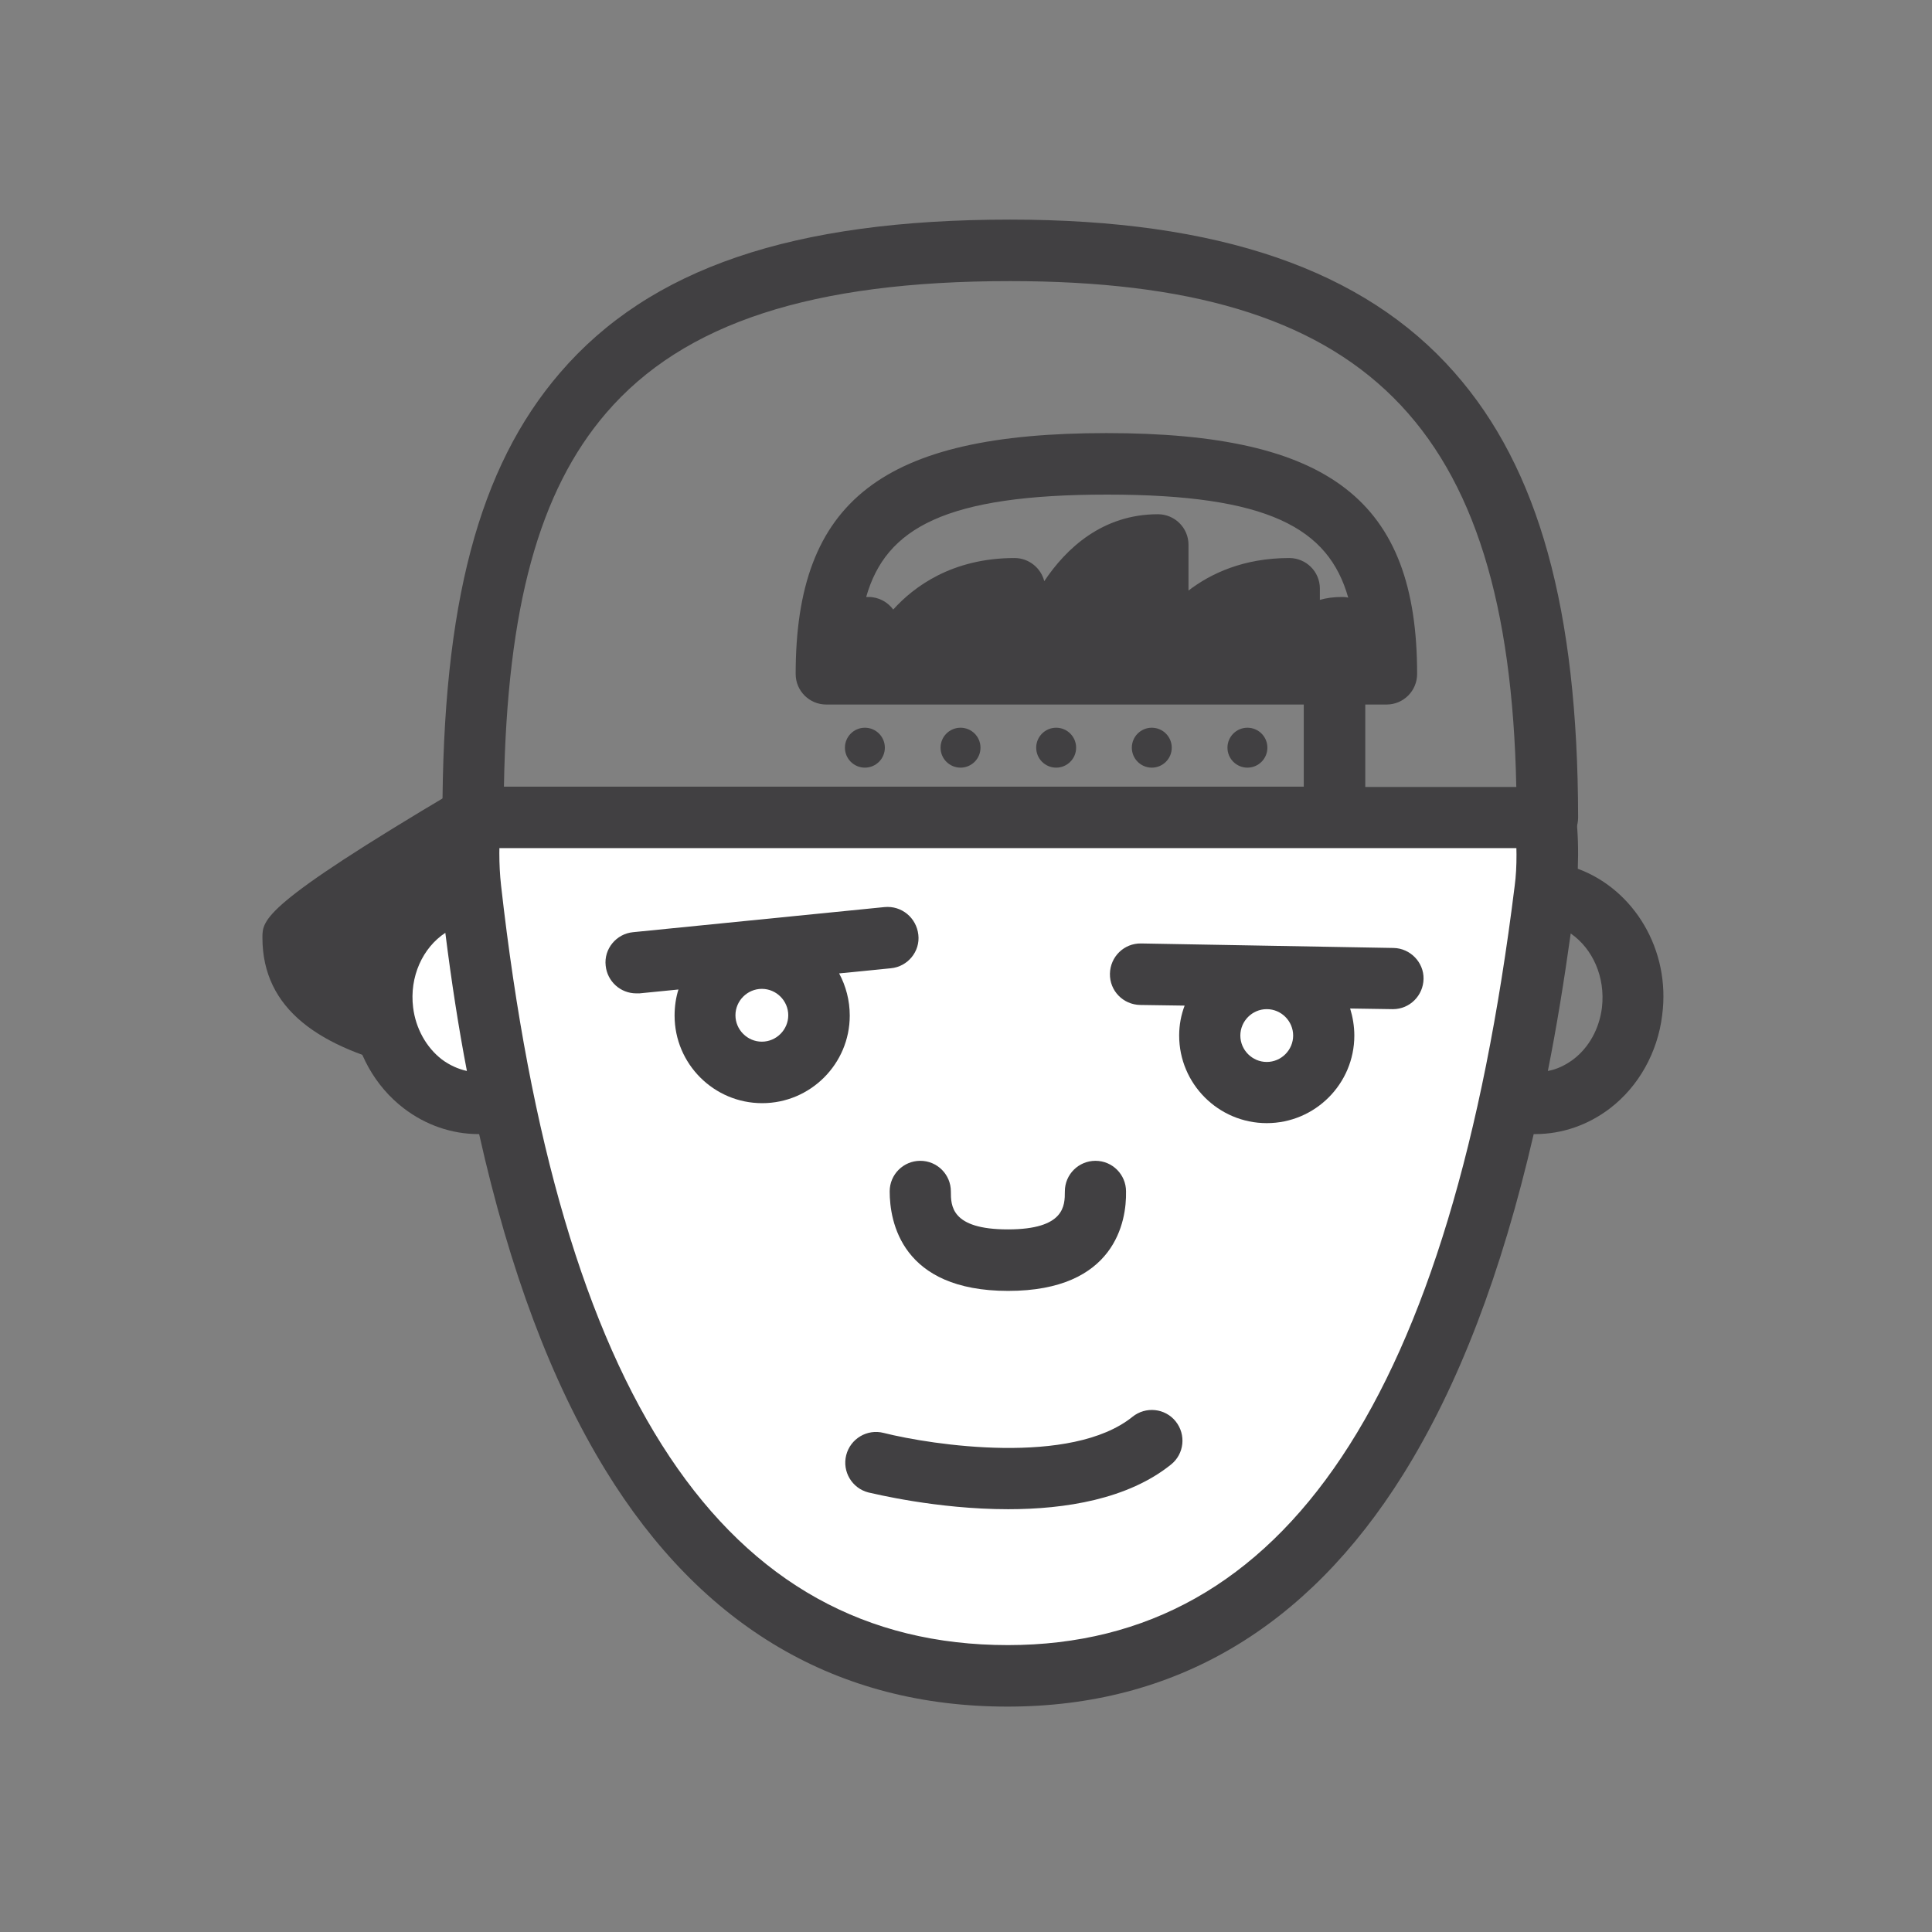 <?xml version="1.0" encoding="utf-8"?>
<!-- Generator: Adobe Illustrator 19.0.0, SVG Export Plug-In . SVG Version: 6.00 Build 0)  -->
<svg version="1.1" id="Layer_1" xmlns="http://www.w3.org/2000/svg" xmlns:xlink="http://www.w3.org/1999/xlink" x="0px" y="0px"
	 viewBox="0 0 600 600" style="enable-background:new 0 0 600 600;" xml:space="preserve">
<rect x="0" y="0" width="600" height="600" fill="#808080" stroke="none"/>
<style type="text/css">
	.st0{fill:#414042;}
	.st1{fill:#FFFFFF;}
</style>
<g id="XMLID_1_">
	<g id="XMLID_342_">
		<path id="XMLID_374_" class="st0" d="M400.6,280.1c0,36.1-72.9,49.7-162.8,49.7S91,323.9,91,291.2c0-4.7,55.3-37.4,55.3-37.4
			c29.1,0,31.8,1.1,91.5,1.1c48.1,0,115.3,0,147.5,0C385.3,255,400.6,273.6,400.6,280.1z"/>
		<path id="XMLID_375_" class="st0" d="M237.8,339.3c-85.5,0-156.3-3.6-156.3-48.1c0-5.6,0-10.1,59.9-45.6c1.5-0.9,3.1-1.3,4.9-1.3
			c12.1,0,19.7,0.2,28.5,0.4c12.4,0.3,27.9,0.7,63,0.7h147.5c2.9,0,5.6,1.3,7.4,3.5c11.6,14.2,17.5,24.6,17.5,31.2
			C410.2,329.1,316.4,339.3,237.8,339.3z M100.9,294.3c5.3,22.7,68.6,25.9,136.9,25.9c93.9,0,152.5-15.2,153.3-39.7
			c-0.8-2.6-5.3-9.6-10.4-16.1H237.8c-35.3,0-50.9-0.4-63.5-0.7c-8-0.2-15.1-0.4-25.4-0.4C129.6,274.9,108,288.6,100.9,294.3z"/>
	</g>
	<path id="XMLID_371_" class="st1" d="M152.8,342.3c-16.6,2.4-31.7-10.3-33.9-28.3c-2.2-18,9.5-34.4,26-36.8"/>
	<g id="XMLID_338_">
		<path id="XMLID_352_" class="st1" d="M480,253.8c0.8,7,0.9,15.2,0,22.4c-18,145.4-65.4,244.1-166.8,244.1
			c-104.8,0-150.9-102.5-166.8-244.5c-0.8-7.2-0.8-15,0-22.1"/>
		<path id="XMLID_336_" class="st0" d="M490,269.8c0.2-5.5,0.1-11.3-0.6-16.9c-0.6-5.2-5.2-9-10.5-8.5c-5.2,0.6-9,5.3-8.5,10.5
			c0.7,6.9,0.8,14.3,0,20.2c-19.7,158.6-71.1,235.8-157.4,235.8c-88.1,0-139.5-77.2-157.4-236c-0.7-6.3-0.7-13.4,0-20
			c0.6-5.2-3.2-9.9-8.5-10.5c-5.2-0.6-9.9,3.2-10.5,8.5c-0.6,5.5-0.7,11.2-0.5,16.8c-17.7,6.3-29.4,25.2-26.9,45.6
			c1.4,11.6,7.3,22.1,16.2,28.9c6.8,5.2,14.9,8,23.2,8c0.1,0,0.2,0,0.2,0c9.5,42.4,22.4,76.9,39.2,104.3
			c29.9,48.8,72,73.5,124.9,73.5c51.6,0,92.9-24.2,122.8-72c17.2-27.5,30.6-62.5,40.6-105.8c0.2,0,0.3,0,0.5,0
			c8.3,0,16.4-2.8,23.2-8c8.9-6.8,14.8-17.4,16.2-28.9C518.9,295,507.4,276.2,490,269.8z M137.2,329c-4.8-3.7-8.1-9.6-8.9-16.1
			c-1.2-9.6,3-18.6,10-23.2c1.9,15.1,4.1,29.4,6.7,42.9C142.3,332,139.6,330.8,137.2,329z M497.5,312.9c-0.8,6.5-4,12.4-8.9,16.1
			c-2.4,1.8-5.1,3.1-7.9,3.6c2.7-13.5,5-27.7,7.1-42.7C494.6,294.6,498.6,303.4,497.5,312.9z"/>
	</g>
	<path id="XMLID_330_" class="st0" d="M432.8,294.4l-78.4-1.4c-5.3-0.1-9.6,4.1-9.7,9.4c-0.1,5.3,4.1,9.6,9.4,9.7l13.8,0.2
		c-1.1,2.9-1.7,6-1.7,9.3c0,15,12.2,27.2,27.2,27.2c15,0,27.2-12.2,27.2-27.2c0-2.9-0.5-5.8-1.3-8.4l13.1,0.2c0.1,0,0.1,0,0.2,0
		c5.2,0,9.4-4.2,9.5-9.4C442.2,298.9,438,294.5,432.8,294.4z M393.4,329.8c-4.5,0-8.2-3.7-8.2-8.2s3.7-8.2,8.2-8.2s8.2,3.7,8.2,8.2
		S397.9,329.8,393.4,329.8z"/>
	<path id="XMLID_337_" class="st0" d="M274.7,281.7l-78.1,7.8c-5.2,0.5-9.1,5.2-8.5,10.4c0.5,4.9,4.6,8.6,9.5,8.6c0.3,0,0.6,0,1,0
		l12.1-1.2c-0.8,2.5-1.2,5.3-1.2,8.1c0,15,12.2,27.2,27.2,27.2s27.2-12.2,27.2-27.2c0-4.7-1.2-9.2-3.3-13.1l16.1-1.6
		c5.2-0.5,9.1-5.2,8.5-10.4C284.6,285,280,281.2,274.7,281.7z M236.6,323.5c-4.5,0-8.2-3.7-8.2-8.2s3.7-8.2,8.2-8.2s8.2,3.7,8.2,8.2
		S241.1,323.5,236.6,323.5z"/>
	<g id="XMLID_333_">
		<path id="XMLID_361_" class="st0" d="M313.1,468.7c-22.3,0-41.9-4.9-43.4-5.2c-5.1-1.3-8.2-6.5-6.9-11.6c1.3-5.1,6.5-8.2,11.6-6.9
			c15.1,3.8,58.3,10.3,77.3-5c4.1-3.3,10.1-2.7,13.4,1.4c3.3,4.1,2.7,10.1-1.4,13.4C350.3,465.6,330.8,468.7,313.1,468.7z"/>
	</g>
	<g id="XMLID_332_">
		<path id="XMLID_360_" class="st0" d="M313.1,400.9c-33.2,0-36.8-21.6-36.8-30.9c0-5.3,4.3-9.5,9.5-9.5c5.3,0,9.5,4.3,9.5,9.5
			c0,4.4,0,11.8,17.7,11.8s17.7-7.4,17.7-11.8c0-5.3,4.3-9.5,9.5-9.5c5.3,0,9.5,4.3,9.5,9.5C349.9,379.3,346.3,400.9,313.1,400.9z"
			/>
	</g>
	<g id="XMLID_328_">
		<circle id="XMLID_354_" class="st0" cx="387.4" cy="232.2" r="6.2"/>
	</g>
	<g id="XMLID_327_">
		<circle id="XMLID_351_" class="st0" cx="357.7" cy="232.2" r="6.2"/>
	</g>
	<g id="XMLID_326_">
		<circle id="XMLID_349_" class="st0" cx="328" cy="232.2" r="6.2"/>
	</g>
	<g id="XMLID_325_">
		<circle id="XMLID_347_" class="st0" cx="298.3" cy="232.2" r="6.2"/>
	</g>
	<g id="XMLID_324_">
		<circle id="XMLID_345_" class="st0" cx="268.6" cy="232.2" r="6.2"/>
	</g>
	<path id="XMLID_381_" class="st0" d="M451.7,115.7c-28.1-32-73.3-47.5-138-47.5c-67.5,0-111.9,15.1-139.8,47.6
		c-25.3,29.4-36.5,72-36.5,138.1c0,5.3,4.3,9.5,9.5,9.5h333.7c5.3,0,9.5-4.3,9.5-9.5C490,189.3,477.9,145.4,451.7,115.7z M424,244.3
		v-25.5h6.6c5.3,0,9.5-4.3,9.5-9.5c0-53.8-27.1-74.8-96.5-74.8c-69.5,0-96.5,21-96.5,74.8c0,5.3,4.3,9.5,9.5,9.5h148.3v25.5H156.5
		c1-55.8,10.9-91.8,31.8-116.1c24-27.9,63.9-40.9,125.4-40.9c110.2,0,154.9,44.2,157.2,157.1H424z M416.7,185.4
		c-2.5,0-4.8,0.3-6.8,0.9v-3.5c0-5.3-4.3-9.5-9.5-9.5c-14.2,0-24.4,4.8-31.3,10.1v-14.2c0-5.3-4.3-9.5-9.5-9.5
		c-17.2,0-28.5,10.6-35.3,20.8c-1-4.1-4.8-7.2-9.2-7.2c-19.5,0-31.4,9-37.7,16c-1.7-2.3-4.5-3.9-7.6-3.9c-0.3,0-0.6,0-0.8,0
		c6.1-21.5,24.8-31.8,74.8-31.8c50.1,0,68.8,10.4,74.9,32C417.9,185.4,417.3,185.4,416.7,185.4z"/>
</g>
</svg>
